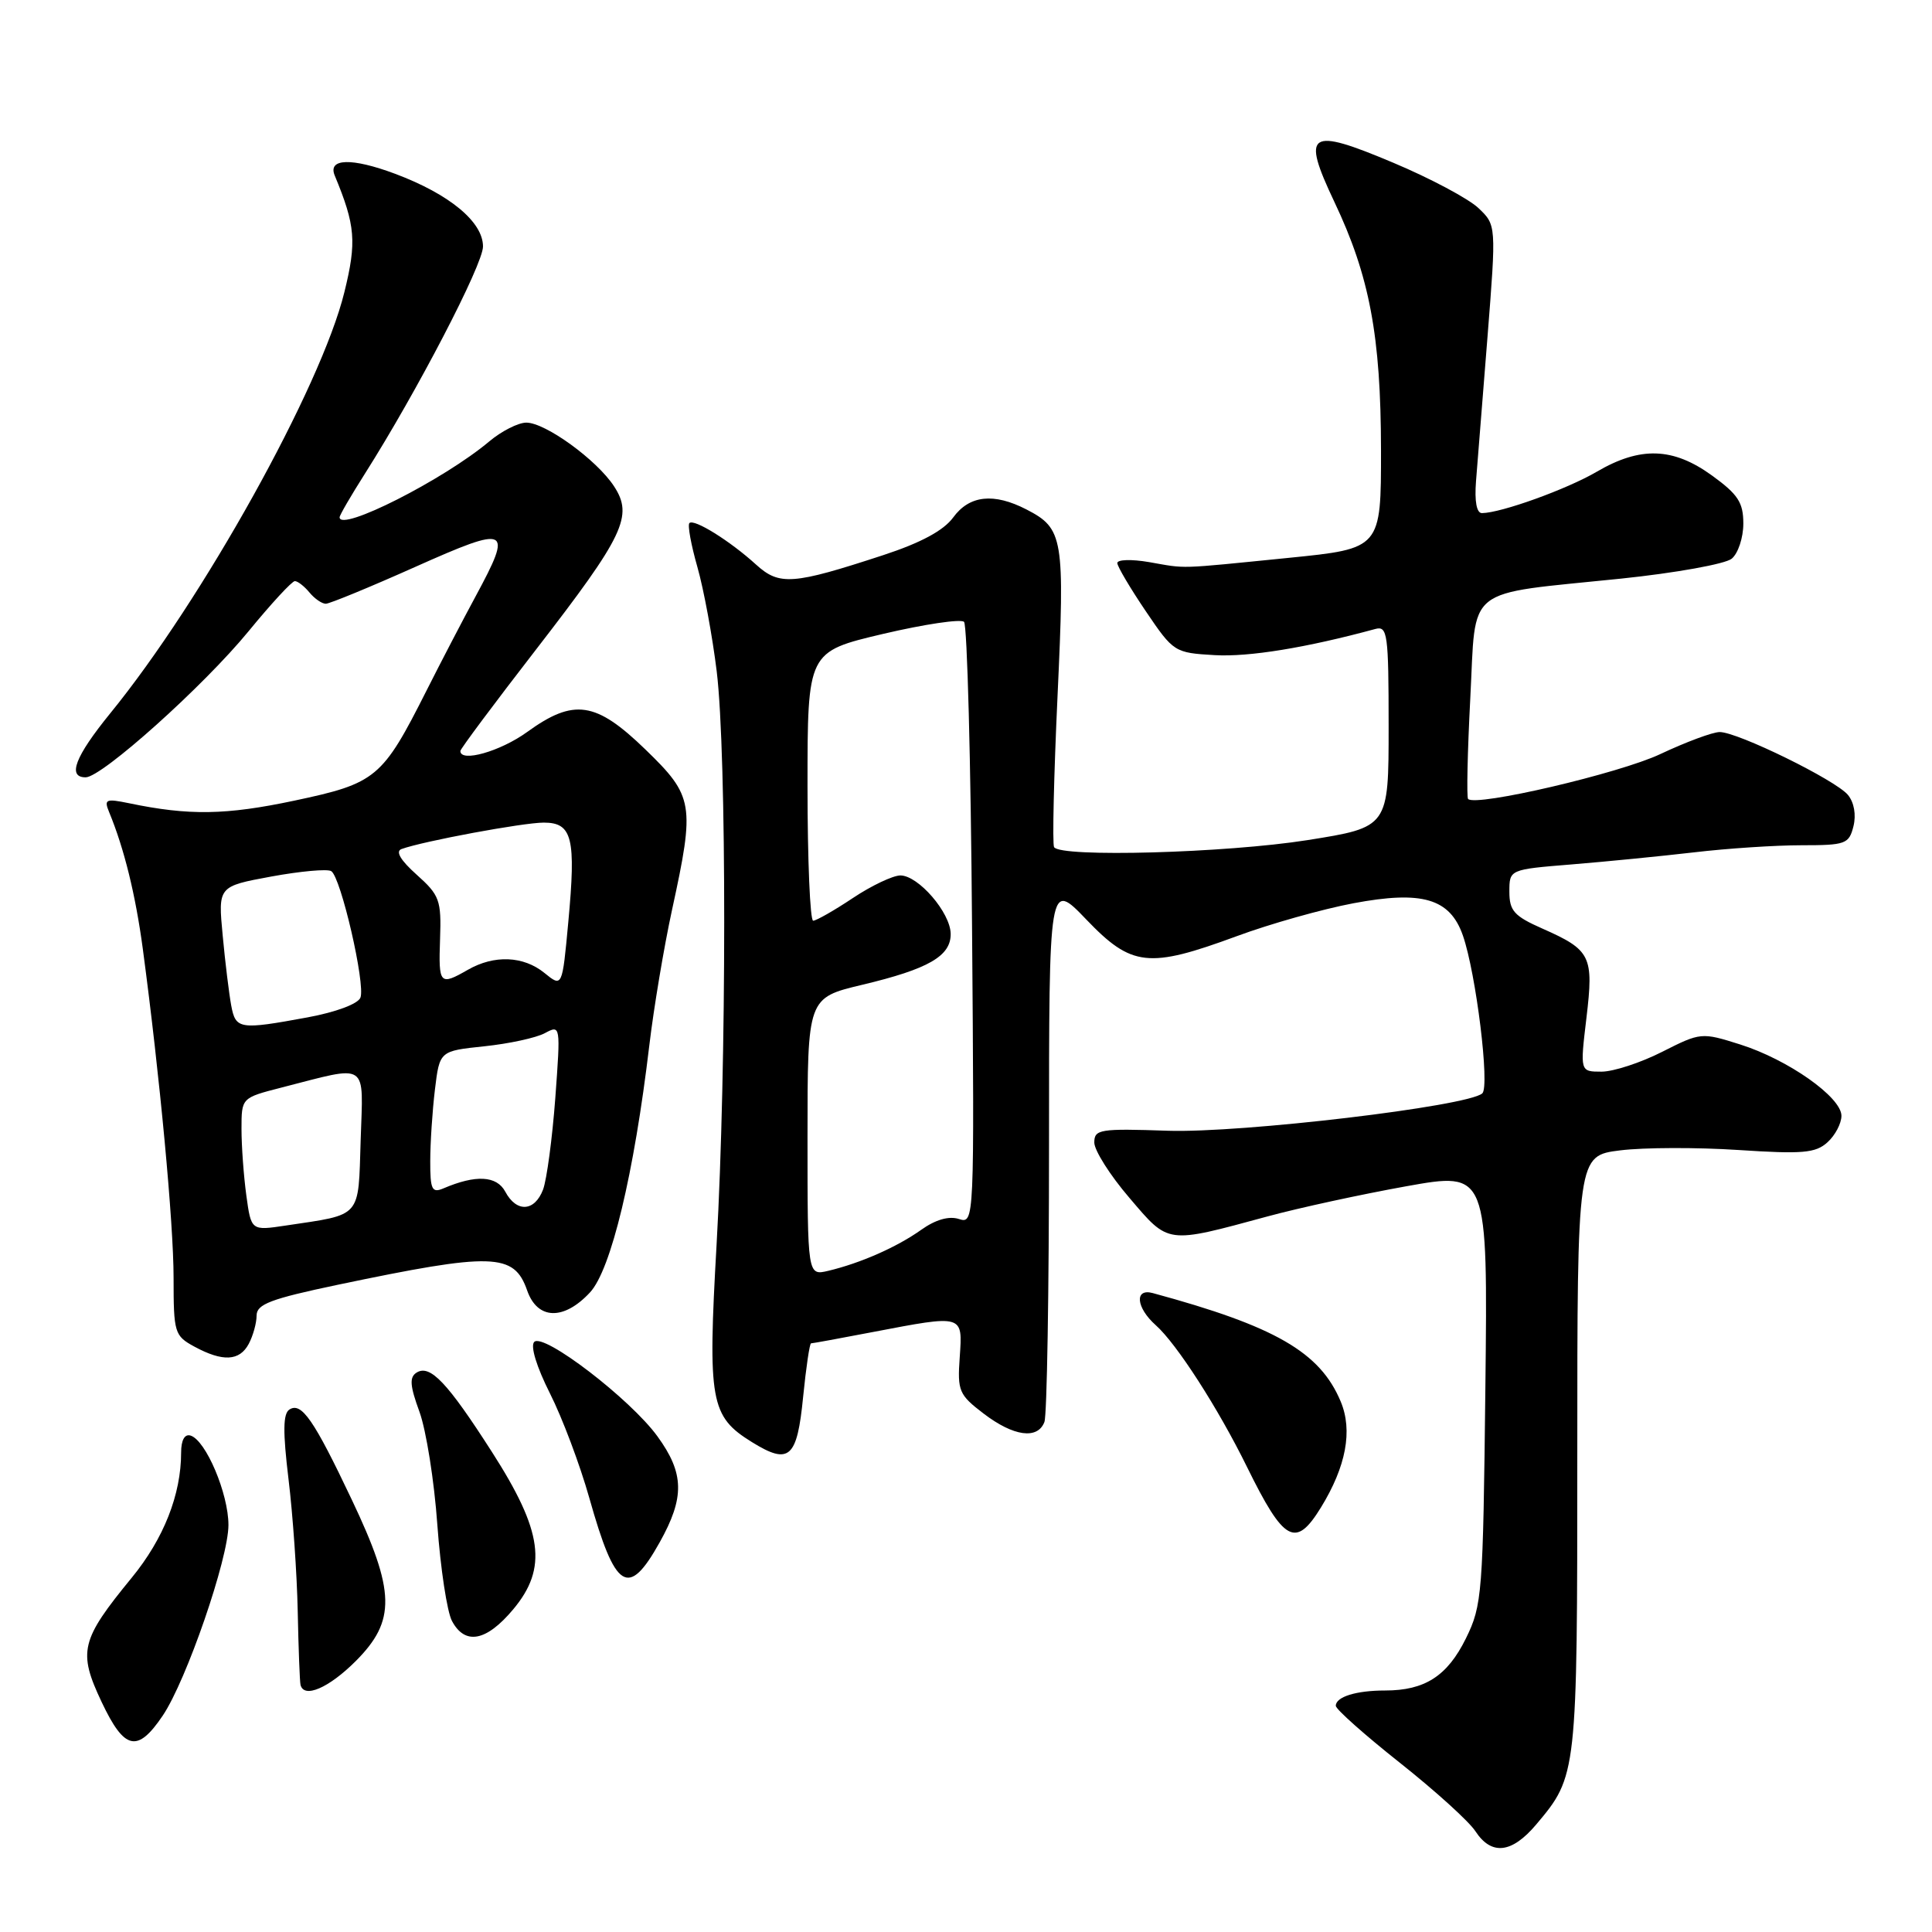 <?xml version="1.0" encoding="UTF-8" standalone="no"?>
<!DOCTYPE svg PUBLIC "-//W3C//DTD SVG 1.1//EN" "http://www.w3.org/Graphics/SVG/1.1/DTD/svg11.dtd" >
<svg xmlns="http://www.w3.org/2000/svg" xmlns:xlink="http://www.w3.org/1999/xlink" version="1.1" viewBox="0 0 256 256">
 <g >
 <path fill="currentColor"
d=" M 203.56 241.75 C 208.98 235.32 209.00 235.16 209.00 192.60 C 209.00 153.14 209.00 153.14 214.68 152.43 C 217.81 152.04 224.86 152.02 230.34 152.38 C 238.86 152.94 240.58 152.79 242.15 151.36 C 243.17 150.44 244.00 148.86 244.00 147.85 C 244.00 145.38 236.91 140.39 230.56 138.39 C 225.46 136.78 225.35 136.79 220.23 139.38 C 217.39 140.82 213.78 142.00 212.21 142.00 C 209.36 142.00 209.36 142.00 210.21 134.89 C 211.19 126.67 210.81 125.89 204.37 123.04 C 200.63 121.39 200.00 120.68 200.00 118.16 C 200.00 115.21 200.00 115.21 208.25 114.54 C 212.79 114.17 220.09 113.45 224.47 112.94 C 228.86 112.42 235.26 112.00 238.70 112.00 C 244.55 112.00 245.00 111.84 245.59 109.49 C 245.97 107.97 245.68 106.32 244.86 105.33 C 243.23 103.36 230.26 97.00 227.87 97.00 C 226.94 97.00 223.40 98.32 220.00 99.92 C 214.58 102.48 195.58 106.92 194.53 105.87 C 194.32 105.65 194.45 99.66 194.82 92.55 C 195.62 77.37 193.77 78.85 214.80 76.67 C 222.02 75.92 228.61 74.73 229.46 74.03 C 230.31 73.33 231.00 71.24 231.00 69.38 C 231.00 66.58 230.30 65.51 226.85 63.01 C 221.69 59.27 217.35 59.13 211.59 62.50 C 207.61 64.83 198.93 67.96 196.37 67.99 C 195.66 68.00 195.37 66.44 195.58 63.75 C 195.77 61.41 196.45 52.82 197.10 44.66 C 198.27 29.82 198.27 29.82 195.89 27.56 C 194.57 26.32 189.51 23.62 184.63 21.57 C 173.37 16.82 172.41 17.46 176.81 26.75 C 181.48 36.58 182.97 44.52 182.99 59.60 C 183.00 72.69 183.00 72.69 170.75 73.92 C 155.75 75.42 157.35 75.37 152.25 74.48 C 149.91 74.08 148.02 74.14 148.05 74.62 C 148.08 75.10 149.78 77.97 151.83 81.00 C 155.50 86.42 155.63 86.50 160.97 86.81 C 165.49 87.07 173.09 85.83 182.25 83.34 C 183.85 82.91 184.00 83.99 184.00 96.24 C 184.00 109.61 184.00 109.61 173.25 111.32 C 162.42 113.03 140.50 113.64 139.67 112.25 C 139.43 111.84 139.64 102.82 140.13 92.21 C 141.10 71.23 140.91 70.04 136.02 67.51 C 131.68 65.27 128.45 65.62 126.30 68.57 C 125.03 70.30 122.03 71.92 117.03 73.56 C 105.03 77.49 103.28 77.62 100.18 74.81 C 96.74 71.68 91.96 68.70 91.35 69.31 C 91.09 69.57 91.57 72.20 92.41 75.14 C 93.25 78.09 94.40 84.31 94.97 88.97 C 96.30 99.92 96.29 141.33 94.95 164.93 C 93.77 185.71 94.12 187.67 99.64 191.09 C 104.59 194.15 105.62 193.23 106.42 185.08 C 106.81 181.19 107.28 178.00 107.47 178.00 C 107.67 178.00 111.35 177.33 115.66 176.50 C 127.71 174.20 127.56 174.15 127.17 179.82 C 126.85 184.32 127.06 184.81 130.35 187.32 C 134.31 190.34 137.49 190.77 138.39 188.42 C 138.73 187.55 139.00 171.05 139.00 151.76 C 139.00 116.69 139.00 116.69 143.94 121.84 C 149.95 128.11 152.18 128.36 163.87 124.05 C 168.27 122.42 175.23 120.46 179.32 119.69 C 188.44 117.97 192.13 119.05 193.84 123.96 C 195.59 128.99 197.43 143.98 196.41 144.88 C 194.46 146.60 164.50 150.15 154.75 149.83 C 145.73 149.52 145.00 149.64 145.00 151.39 C 145.00 152.43 147.09 155.74 149.66 158.73 C 154.92 164.90 154.46 164.84 168.00 161.17 C 172.12 160.05 180.37 158.26 186.32 157.19 C 197.14 155.25 197.14 155.25 196.82 183.87 C 196.51 211.26 196.40 212.70 194.24 217.10 C 191.78 222.08 188.81 224.00 183.53 224.00 C 179.69 224.00 177.00 224.84 177.00 226.03 C 177.00 226.48 180.82 229.88 185.48 233.57 C 190.15 237.27 194.66 241.35 195.50 242.65 C 197.63 245.89 200.32 245.59 203.56 241.75 Z  M 21.57 227.32 C 24.71 222.65 30.27 206.52 30.27 202.07 C 30.27 197.92 27.28 190.85 25.25 190.22 C 24.47 189.98 24.00 190.82 24.00 192.47 C 24.00 198.04 21.69 203.89 17.46 209.05 C 10.68 217.32 10.31 218.84 13.46 225.51 C 16.49 231.92 18.21 232.30 21.57 227.32 Z  M 47.12 220.12 C 52.48 214.75 52.40 210.91 46.62 198.73 C 41.58 188.10 39.95 185.75 38.35 186.77 C 37.50 187.31 37.47 189.70 38.23 196.00 C 38.80 200.68 39.35 208.55 39.45 213.50 C 39.55 218.45 39.72 222.84 39.82 223.25 C 40.27 225.09 43.55 223.68 47.12 220.12 Z  M 68.00 213.25 C 72.59 207.77 71.93 202.90 65.17 192.37 C 59.28 183.18 56.99 180.77 55.21 181.87 C 54.23 182.48 54.31 183.60 55.58 187.07 C 56.47 189.51 57.54 196.24 57.95 202.04 C 58.37 207.84 59.24 213.58 59.89 214.79 C 61.62 218.03 64.44 217.50 68.00 213.25 Z  M 87.41 204.37 C 90.74 198.42 90.68 195.23 87.12 190.33 C 83.54 185.39 72.03 176.57 70.79 177.81 C 70.25 178.35 71.10 181.11 72.86 184.61 C 74.50 187.85 76.85 194.10 78.09 198.50 C 81.54 210.74 83.25 211.82 87.41 204.37 Z  M 175.03 199.75 C 178.37 194.31 179.26 189.56 177.65 185.71 C 174.92 179.17 168.98 175.74 152.75 171.34 C 150.29 170.67 150.53 173.27 153.15 175.60 C 155.91 178.05 161.42 186.61 165.24 194.39 C 170.14 204.35 171.68 205.20 175.03 199.75 Z  M 32.96 178.07 C 33.53 177.00 34.00 175.31 34.00 174.32 C 34.00 172.81 35.86 172.11 44.75 170.24 C 65.32 165.93 68.11 166.01 69.85 170.99 C 71.21 174.89 74.70 175.00 78.18 171.25 C 80.97 168.24 84.02 155.53 86.04 138.50 C 86.63 133.55 87.98 125.47 89.05 120.55 C 92.10 106.55 91.92 105.51 85.52 99.31 C 78.95 92.94 76.04 92.51 69.84 97.00 C 66.30 99.56 61.00 101.07 61.00 99.51 C 61.00 99.24 65.52 93.18 71.04 86.05 C 82.71 70.96 83.94 68.37 81.36 64.43 C 79.07 60.93 72.27 56.00 69.74 56.00 C 68.67 56.00 66.46 57.12 64.83 58.49 C 58.82 63.55 45.00 70.55 45.00 68.54 C 45.00 68.26 46.51 65.67 48.35 62.77 C 55.22 51.94 64.00 35.06 64.00 32.66 C 64.00 29.40 59.56 25.73 52.36 23.03 C 46.61 20.88 43.41 20.97 44.35 23.25 C 47.10 29.88 47.28 32.03 45.63 38.72 C 42.55 51.26 26.84 79.52 14.59 94.54 C 9.95 100.25 8.89 103.00 11.35 103.00 C 13.50 103.00 26.99 90.90 32.94 83.64 C 35.93 79.99 38.69 77.00 39.07 77.00 C 39.45 77.00 40.32 77.68 41.00 78.50 C 41.68 79.33 42.66 80.00 43.17 80.00 C 43.67 80.00 49.02 77.80 55.04 75.11 C 67.48 69.56 67.99 69.81 63.03 79.00 C 61.39 82.03 58.46 87.65 56.52 91.50 C 50.66 103.12 49.86 103.79 39.00 106.09 C 29.94 108.01 25.04 108.09 17.09 106.43 C 14.02 105.80 13.76 105.91 14.46 107.61 C 16.46 112.45 17.96 118.56 18.92 125.71 C 21.18 142.61 23.00 162.07 23.00 169.31 C 23.00 176.60 23.12 177.00 25.75 178.43 C 29.51 180.47 31.74 180.36 32.96 178.07 Z  M 107.00 150.63 C 107.00 132.22 107.00 132.22 114.25 130.49 C 123.03 128.40 126.01 126.68 125.97 123.73 C 125.93 120.92 121.68 116.00 119.30 116.00 C 118.31 116.01 115.47 117.35 113.00 119.00 C 110.53 120.65 108.16 121.99 107.75 122.00 C 107.34 122.00 107.00 113.98 107.00 104.18 C 107.00 86.36 107.00 86.36 116.99 84.00 C 122.48 82.71 127.32 81.99 127.74 82.40 C 128.16 82.82 128.64 100.94 128.80 122.67 C 129.11 162.13 129.11 162.17 127.05 161.52 C 125.73 161.10 123.95 161.61 122.06 162.96 C 118.84 165.25 114.03 167.37 109.75 168.39 C 107.00 169.04 107.00 169.04 107.00 150.63 Z  M 32.64 158.40 C 32.29 155.83 32.00 151.87 32.00 149.60 C 32.00 145.47 32.00 145.47 37.25 144.12 C 49.01 141.11 48.12 140.52 47.79 151.06 C 47.46 161.51 48.03 160.87 37.87 162.39 C 33.28 163.08 33.28 163.08 32.64 158.40 Z  M 66.95 157.90 C 65.81 155.78 63.04 155.63 58.75 157.47 C 57.24 158.11 57.00 157.63 57.01 153.86 C 57.01 151.46 57.29 147.20 57.63 144.38 C 58.25 139.26 58.25 139.26 64.17 138.64 C 67.43 138.30 71.04 137.52 72.19 136.90 C 74.28 135.78 74.29 135.83 73.58 145.50 C 73.18 150.85 72.45 156.30 71.96 157.62 C 70.84 160.56 68.44 160.70 66.95 157.90 Z  M 30.64 133.25 C 30.36 131.74 29.84 127.56 29.51 123.98 C 28.89 117.45 28.89 117.45 35.92 116.15 C 39.79 115.44 43.38 115.11 43.89 115.43 C 45.17 116.22 48.44 130.40 47.76 132.19 C 47.44 133.02 44.53 134.11 40.74 134.81 C 31.74 136.47 31.23 136.39 30.64 133.25 Z  M 72.14 128.92 C 69.36 126.66 65.49 126.50 62.00 128.50 C 58.26 130.64 58.10 130.46 58.31 124.42 C 58.49 119.27 58.25 118.62 55.21 115.90 C 53.06 113.98 52.37 112.80 53.21 112.50 C 56.07 111.46 69.32 109.00 72.05 109.00 C 75.84 109.00 76.34 111.04 75.30 122.20 C 74.50 130.84 74.50 130.84 72.14 128.92 Z "/>
</g>
</svg>